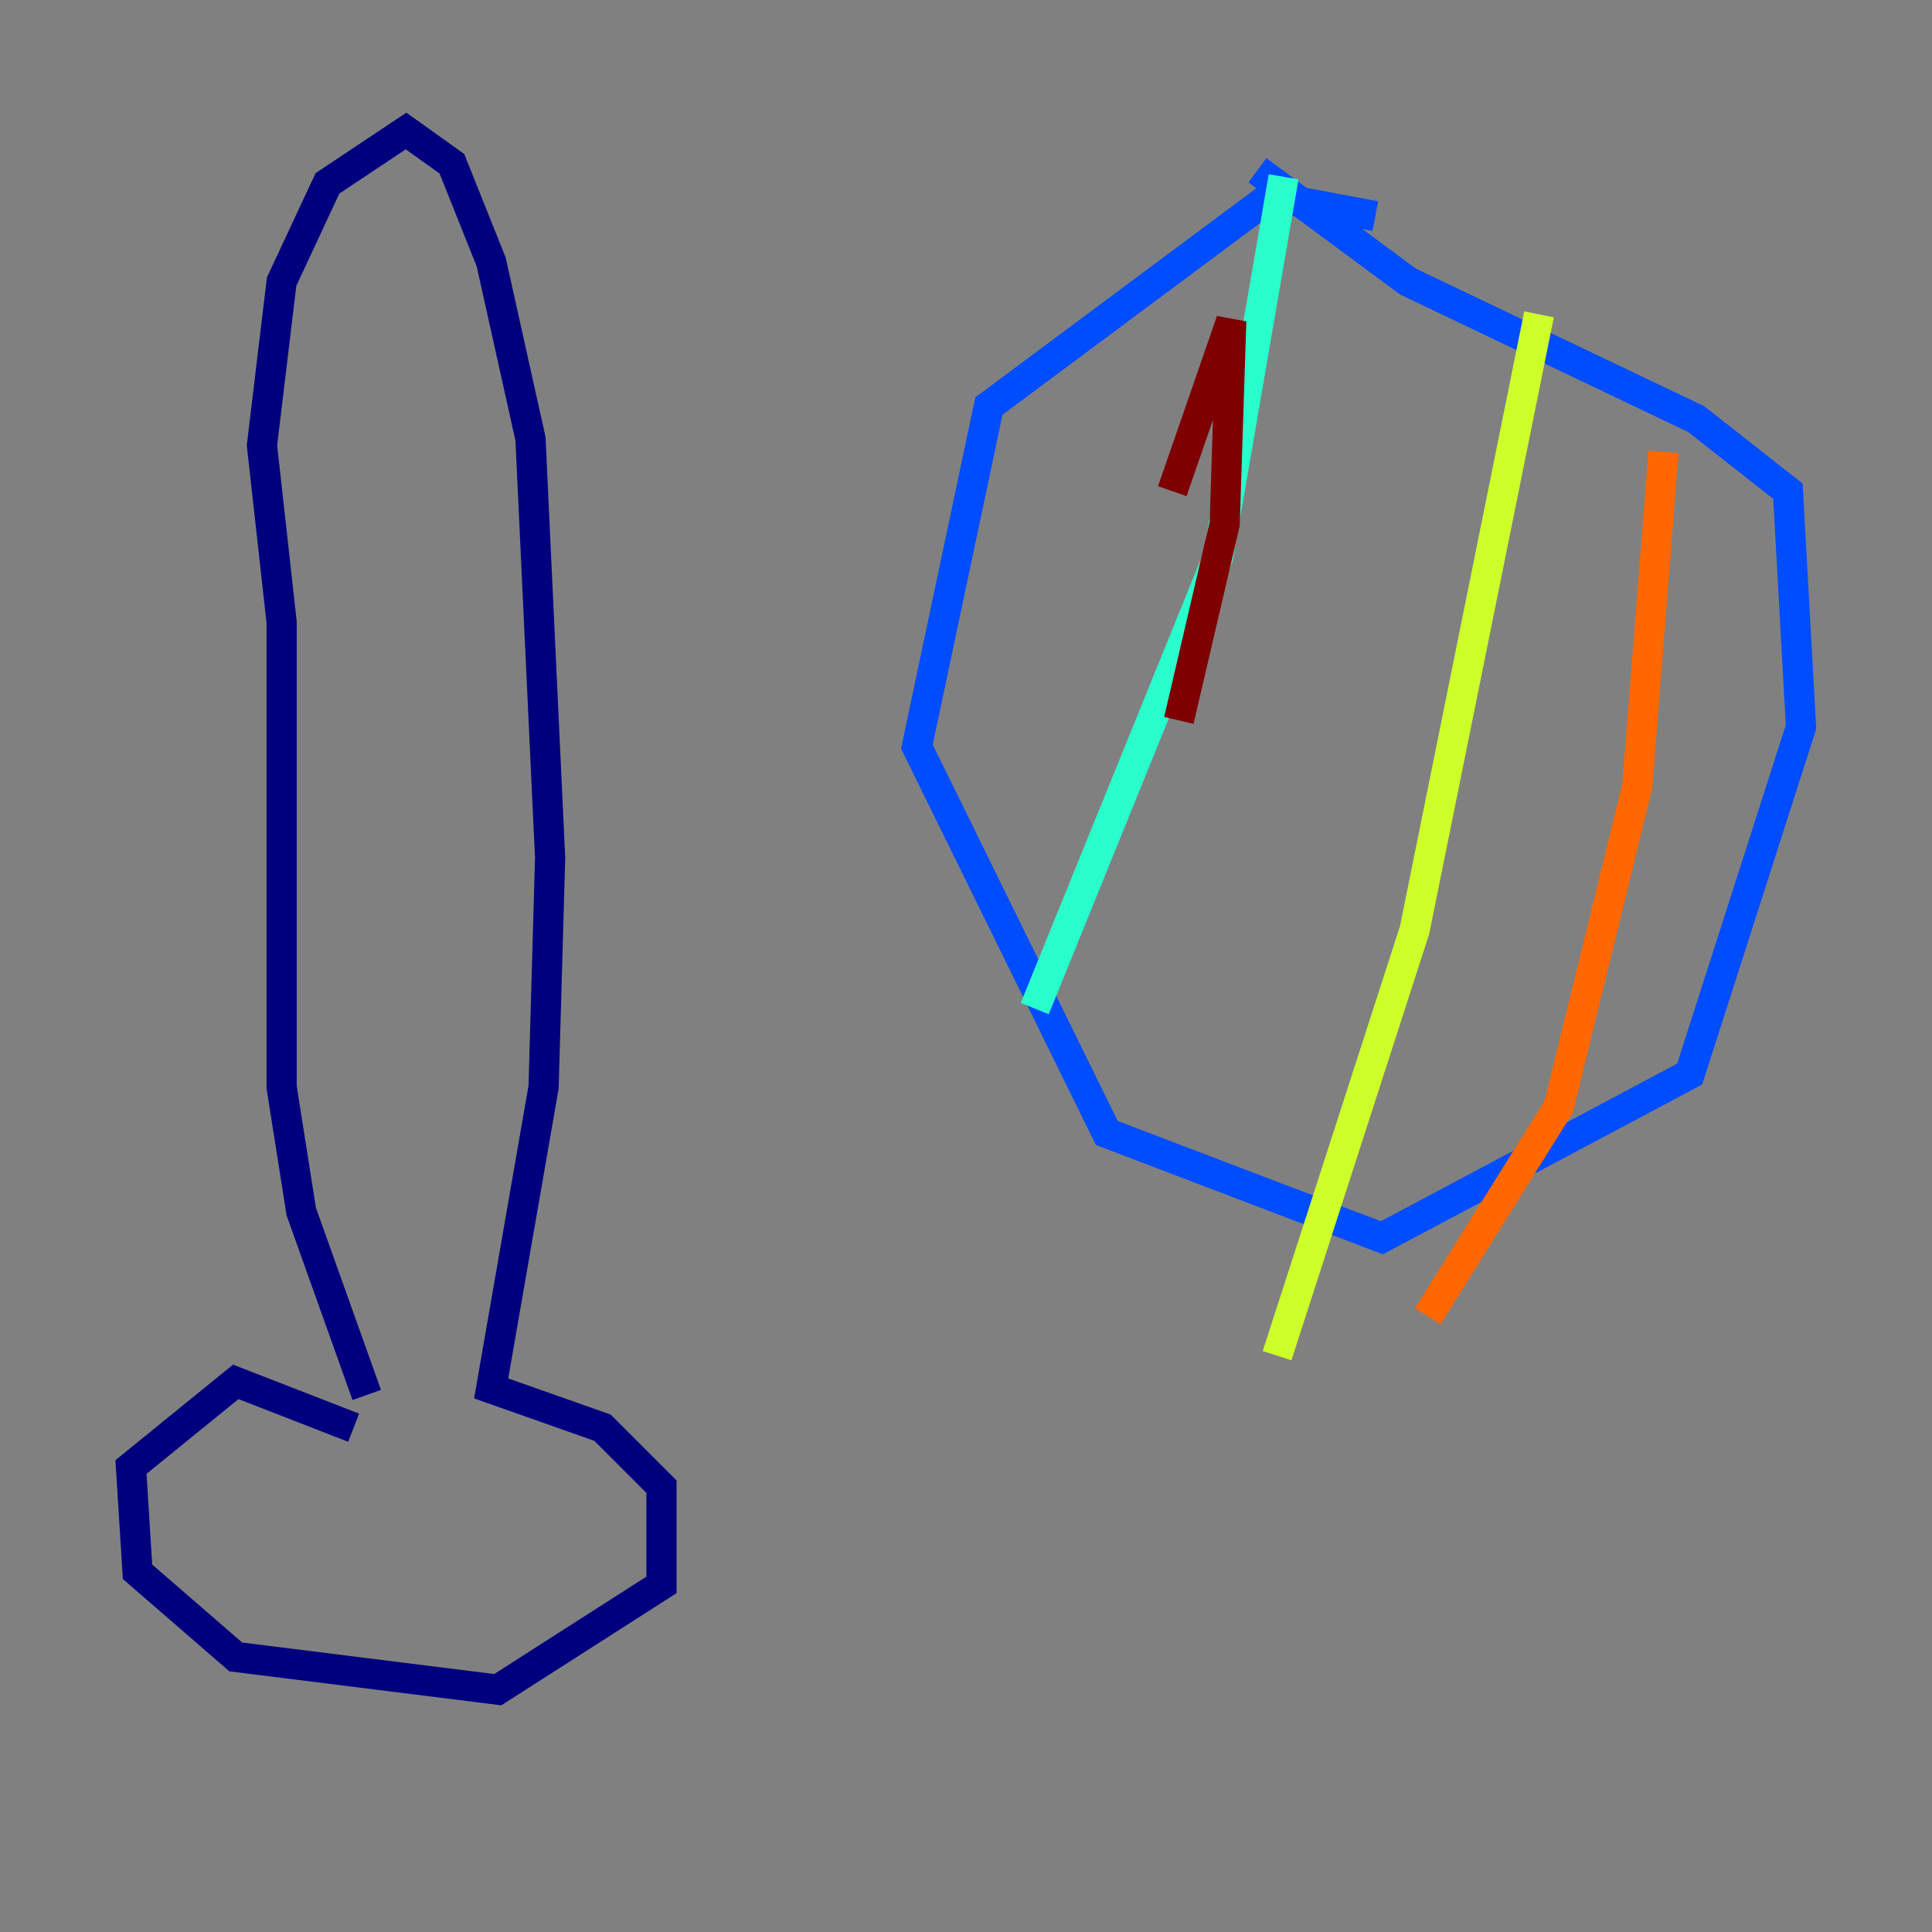 <?xml version="1.0" encoding="utf-8" ?>
<svg baseProfile="tiny" height="128" version="1.2" viewBox="0,0,128,128" width="128" xmlns="http://www.w3.org/2000/svg" xmlns:ev="http://www.w3.org/2001/xml-events" xmlns:xlink="http://www.w3.org/1999/xlink"><rect x="0" y="0" width="128" height="128" fill="#808080" stroke="none"/><defs /><polyline fill="none" points="23.43,94.59 15.62,91.552 8.678,97.193 9.112,104.136 15.62,109.776 32.976,111.946 43.824,105.003 43.824,98.495 39.919,94.59 32.542,91.986 36.014,72.027 36.447,56.841 35.146,29.071 32.542,17.356 29.939,10.848 26.902,8.678 21.695,12.149 18.658,18.658 17.356,29.505 18.658,41.22 18.658,72.027 19.959,80.271 24.298,92.42" stroke="#00007f" stroke-width="2" /><polyline fill="none" points="91.119,14.319 84.176,13.017 65.519,26.902 60.746,49.464 73.329,75.064 91.552,82.007 111.946,71.159 119.322,48.163 118.454,32.542 112.38,27.77 93.288,18.658 83.308,11.281" stroke="#004cff" stroke-width="2" /><polyline fill="none" points="85.044,11.715 80.705,36.881 68.556,66.82" stroke="#29ffcd" stroke-width="2" /><polyline fill="none" points="101.966,20.827 93.722,61.614 84.61,89.817" stroke="#cdff29" stroke-width="2" /><polyline fill="none" points="110.21,29.939 108.475,52.068 103.268,73.329 94.59,87.214" stroke="#ff6700" stroke-width="2" /><polyline fill="none" points="77.668,32.542 81.573,21.261 81.139,34.712 78.102,47.729" stroke="#7f0000" stroke-width="2" /></svg>